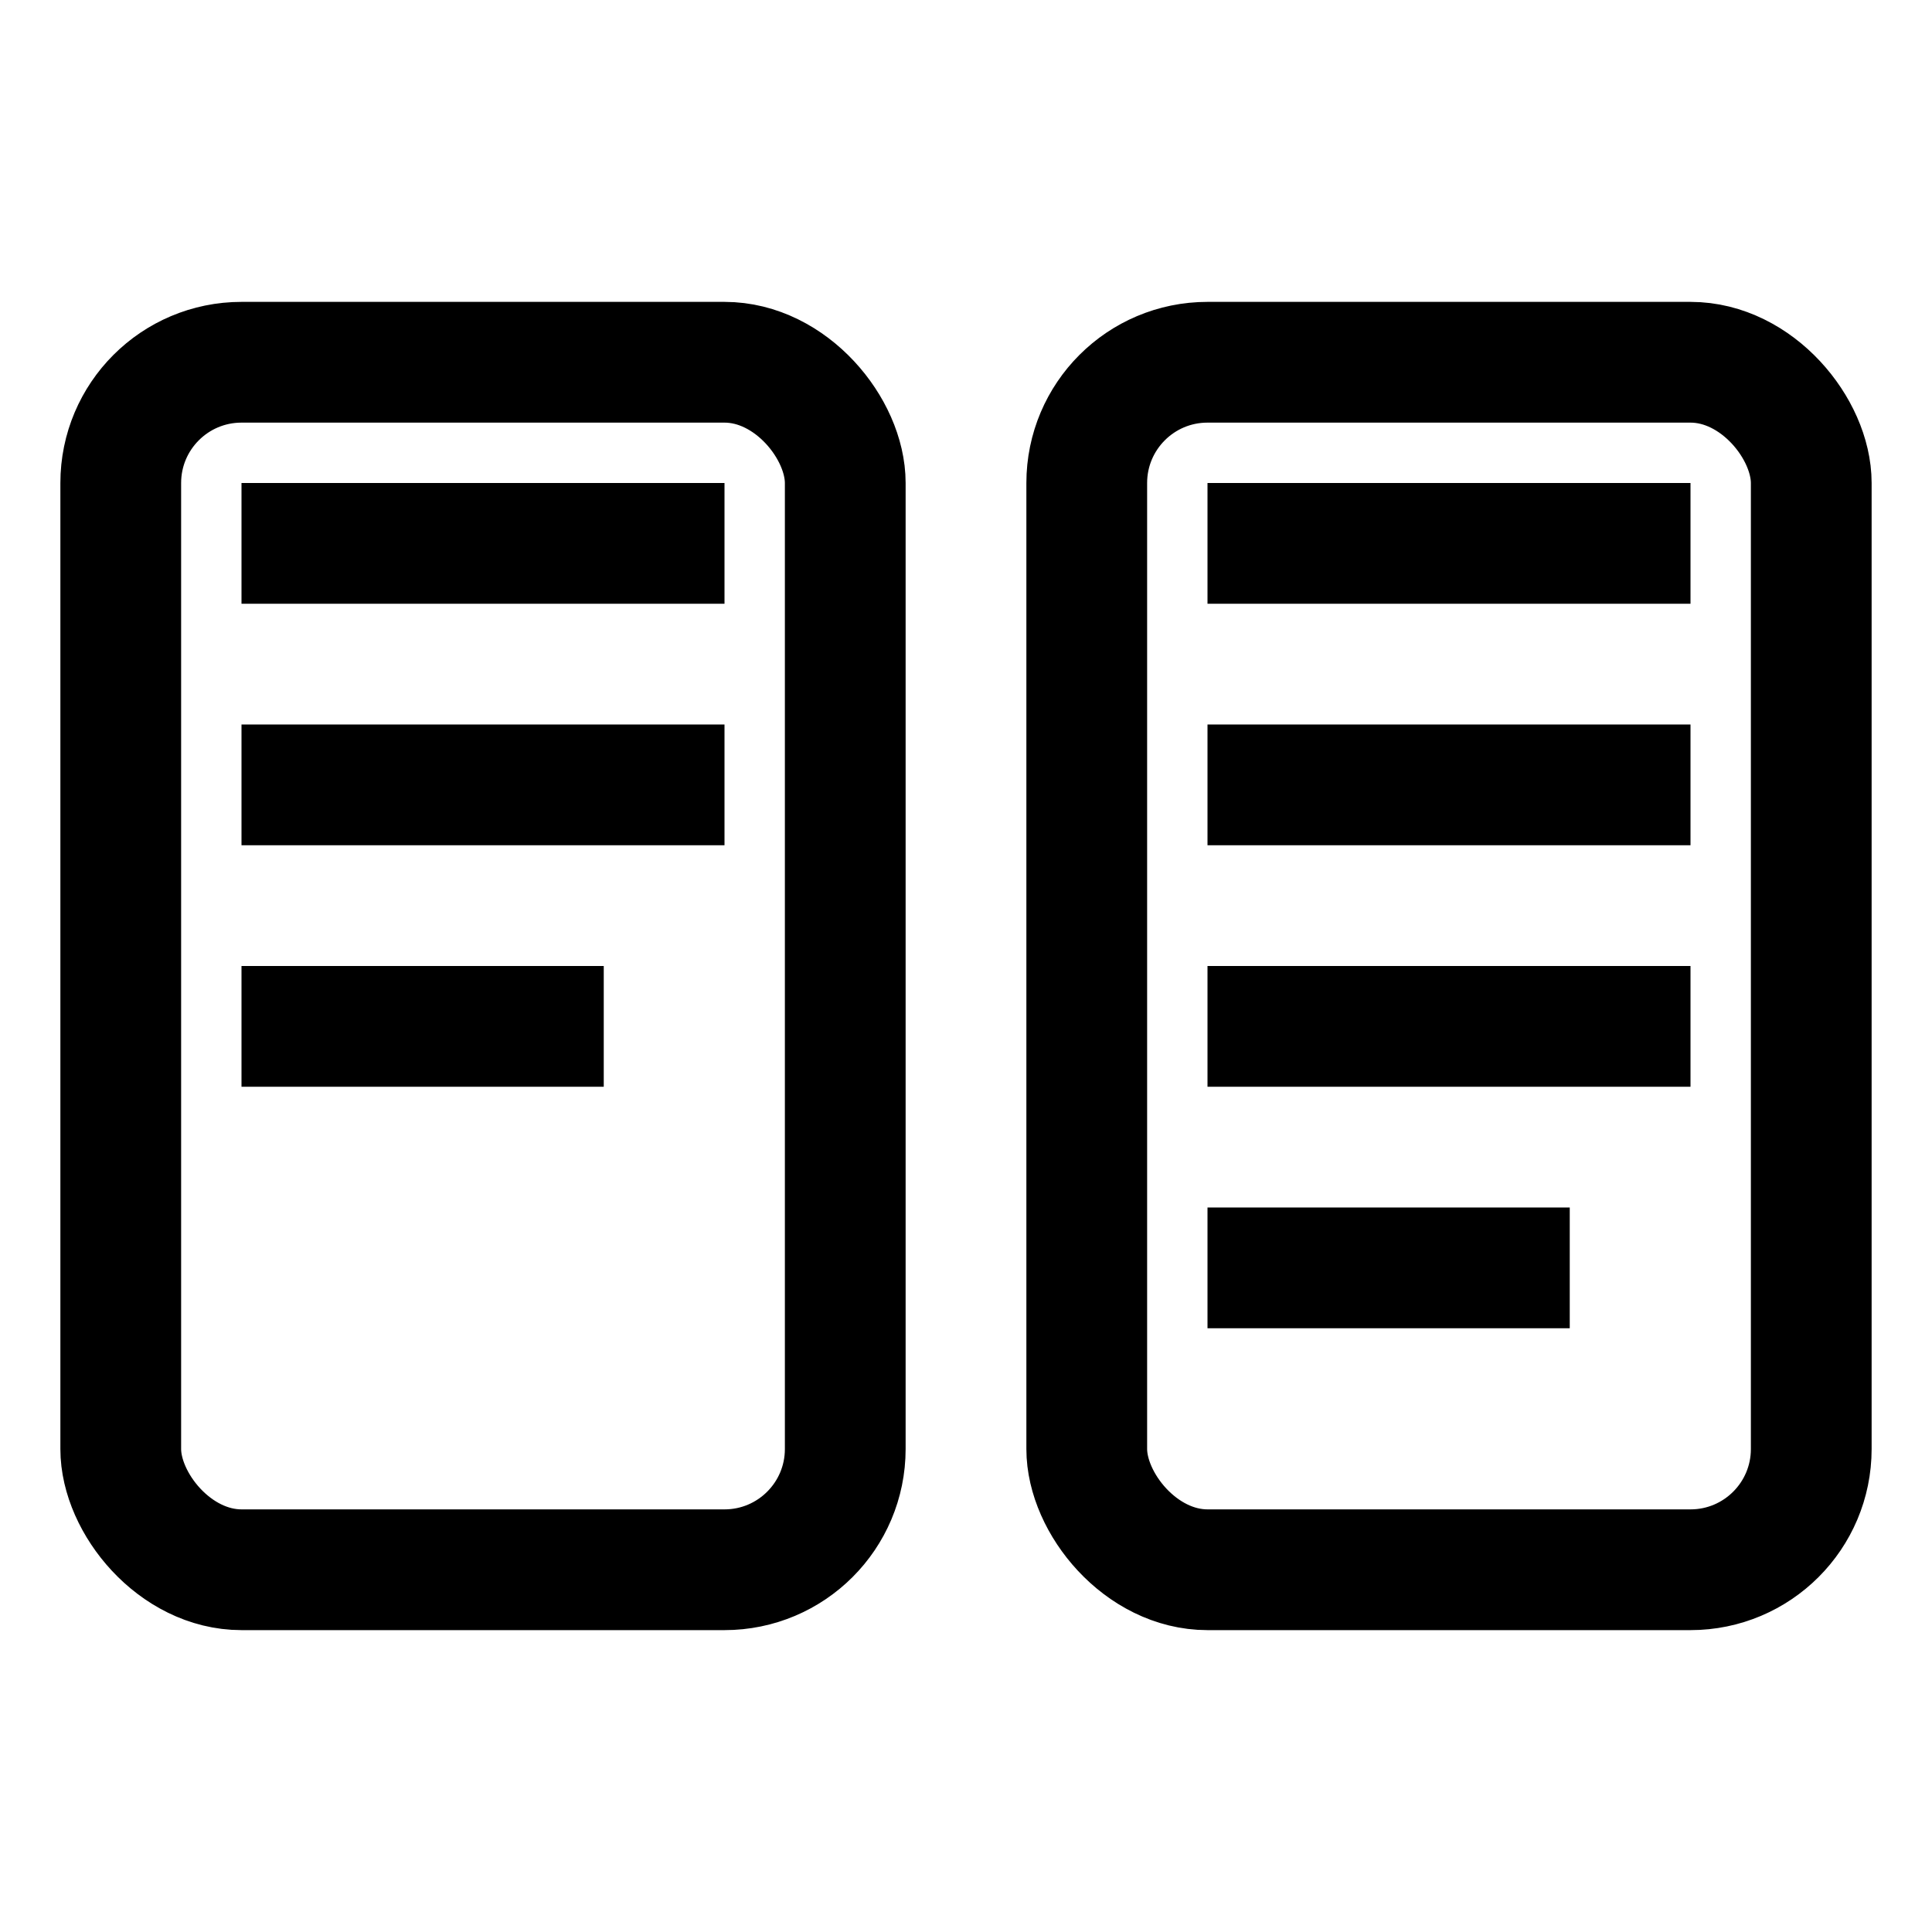 <svg width="16" height="16" viewBox="0 0 16 16" fill="currentColor">
    <rect x="1" y="3" width="6" height="10" rx="1" stroke="currentColor" stroke-width="1" fill="none"/>
    <rect x="9" y="3" width="6" height="10" rx="1" stroke="currentColor" stroke-width="1" fill="none"/>
    <rect x="2" y="4" width="4" height="1" fill="currentColor"/>
    <rect x="2" y="6" width="4" height="1" fill="currentColor"/>
    <rect x="2" y="8" width="3" height="1" fill="currentColor"/>
    <rect x="10" y="4" width="4" height="1" fill="currentColor"/>
    <rect x="10" y="6" width="4" height="1" fill="currentColor"/>
    <rect x="10" y="8" width="4" height="1" fill="currentColor"/>
    <rect x="10" y="10" width="3" height="1" fill="currentColor"/>
</svg>
